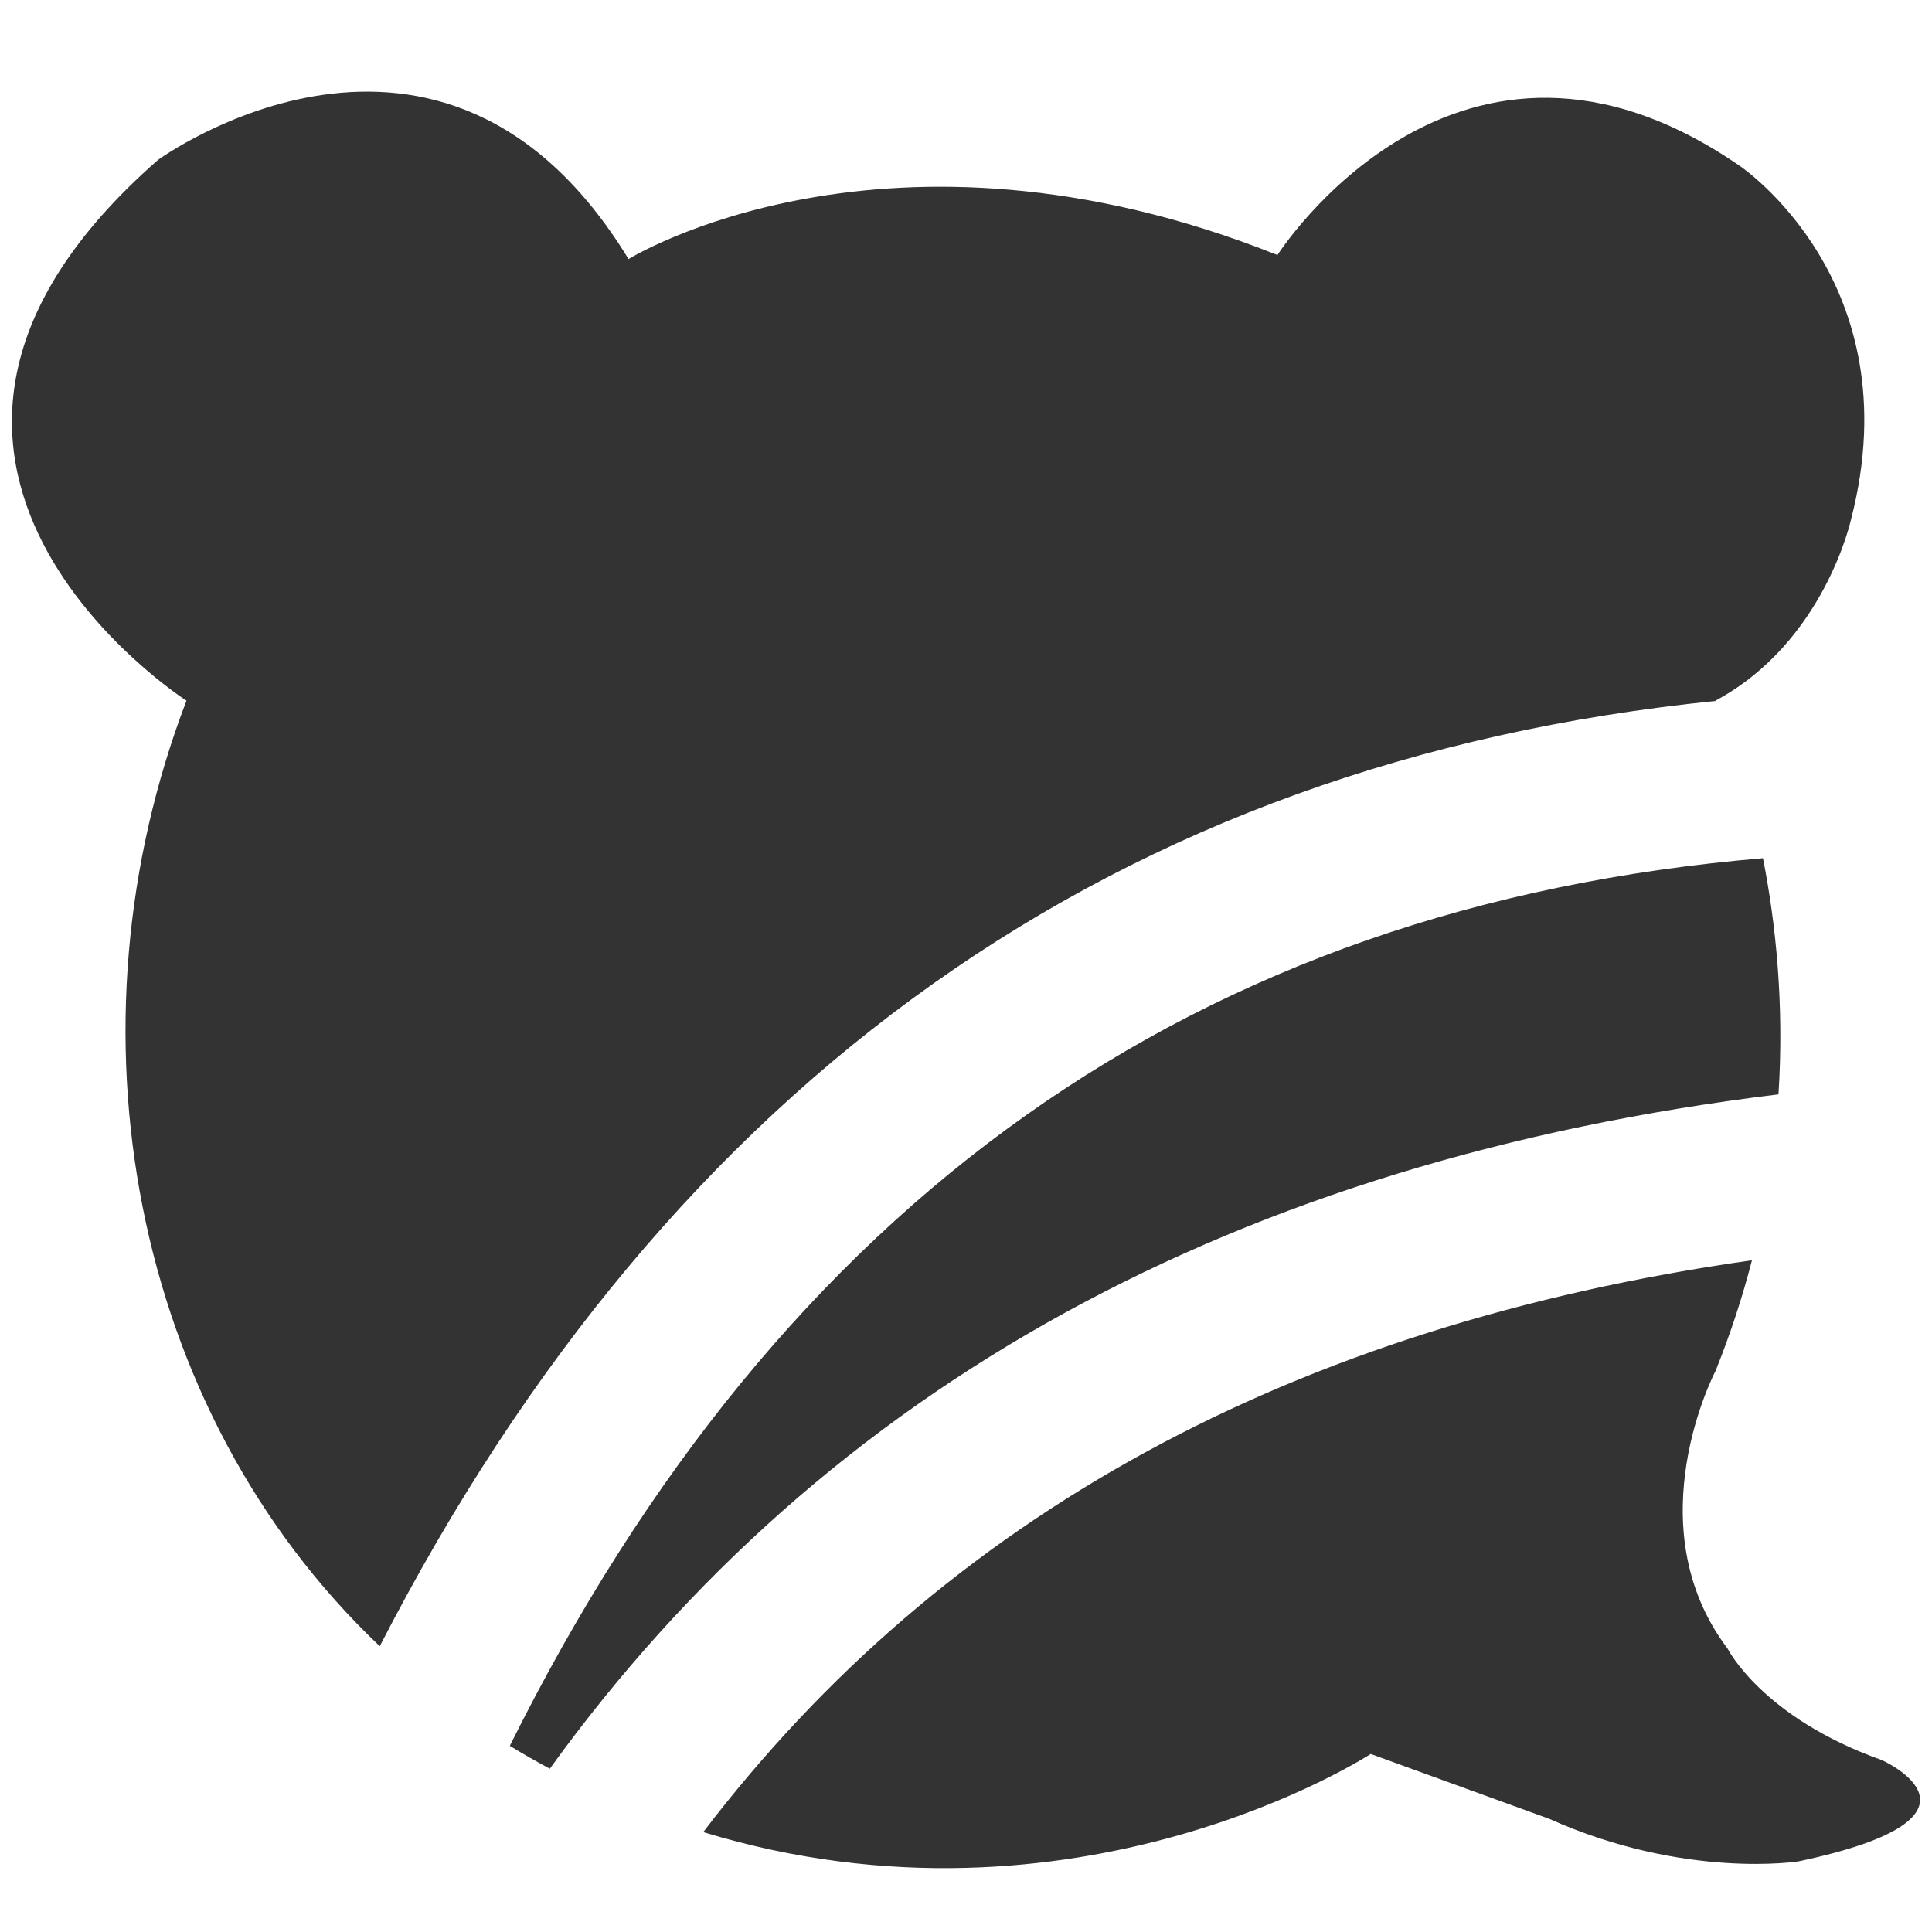 <?xml version="1.0" encoding="UTF-8"?>
<svg width="48px" height="48px" viewBox="0 0 48 48" version="1.1" xmlns="http://www.w3.org/2000/svg" xmlns:xlink="http://www.w3.org/1999/xlink">
    <!-- Generator: Sketch 47 (45396) - http://www.bohemiancoding.com/sketch -->
    <title>shangqiao-in</title>
    <desc>Created with Sketch.</desc>
    <defs></defs>
    <g id="【已公示】图标" stroke="none" stroke-width="1" fill="none" fill-rule="evenodd">
        <g id="图标-通用" transform="translate(-660, -1438)" fill-rule="nonzero" fill="#333333">
            <g id="商桥实心" transform="translate(660, 1438)">
                <path class="noStroke" d="M44.186,27.189 C30.756,28.83 20.535,34.423 13.66,43.943 C13.321,43.762 12.989,43.572 12.666,43.375 C19.424,29.8 29.743,22.511 43.801,21.322 C44.115,22.92 44.331,24.926 44.186,27.189 Z M43.527,31.311 C43.295,32.21 42.997,33.13 42.62,34.066 C42.62,34.066 40.605,37.891 42.922,40.96 C42.922,40.96 43.779,42.671 46.751,43.728 C46.751,43.728 49.925,45.137 44.686,46.245 C44.686,46.245 41.864,46.698 38.489,45.188 L34.055,43.577 C34.055,43.577 26.749,48.345 17.472,45.518 C23.463,37.662 32.11,32.933 43.527,31.311 Z M42.623,17.415 C27.8,18.92 16.683,26.805 9.435,40.9 C3.237,35.013 1.524,25.515 4.633,17.408 C4.633,17.408 -4.636,11.469 3.928,3.971 C3.928,3.971 10.981,-1.162 15.616,6.437 C15.616,6.437 22.015,2.461 31.738,6.336 C31.738,6.336 36.222,-0.709 43.225,4.122 C43.225,4.122 47.507,6.99 45.995,12.879 C45.995,12.879 45.341,15.948 42.62,17.408 C42.62,17.408 42.621,17.41 42.623,17.415 Z" id="shangqiao-in"></path>
            </g>
        </g>
    </g>
</svg>
